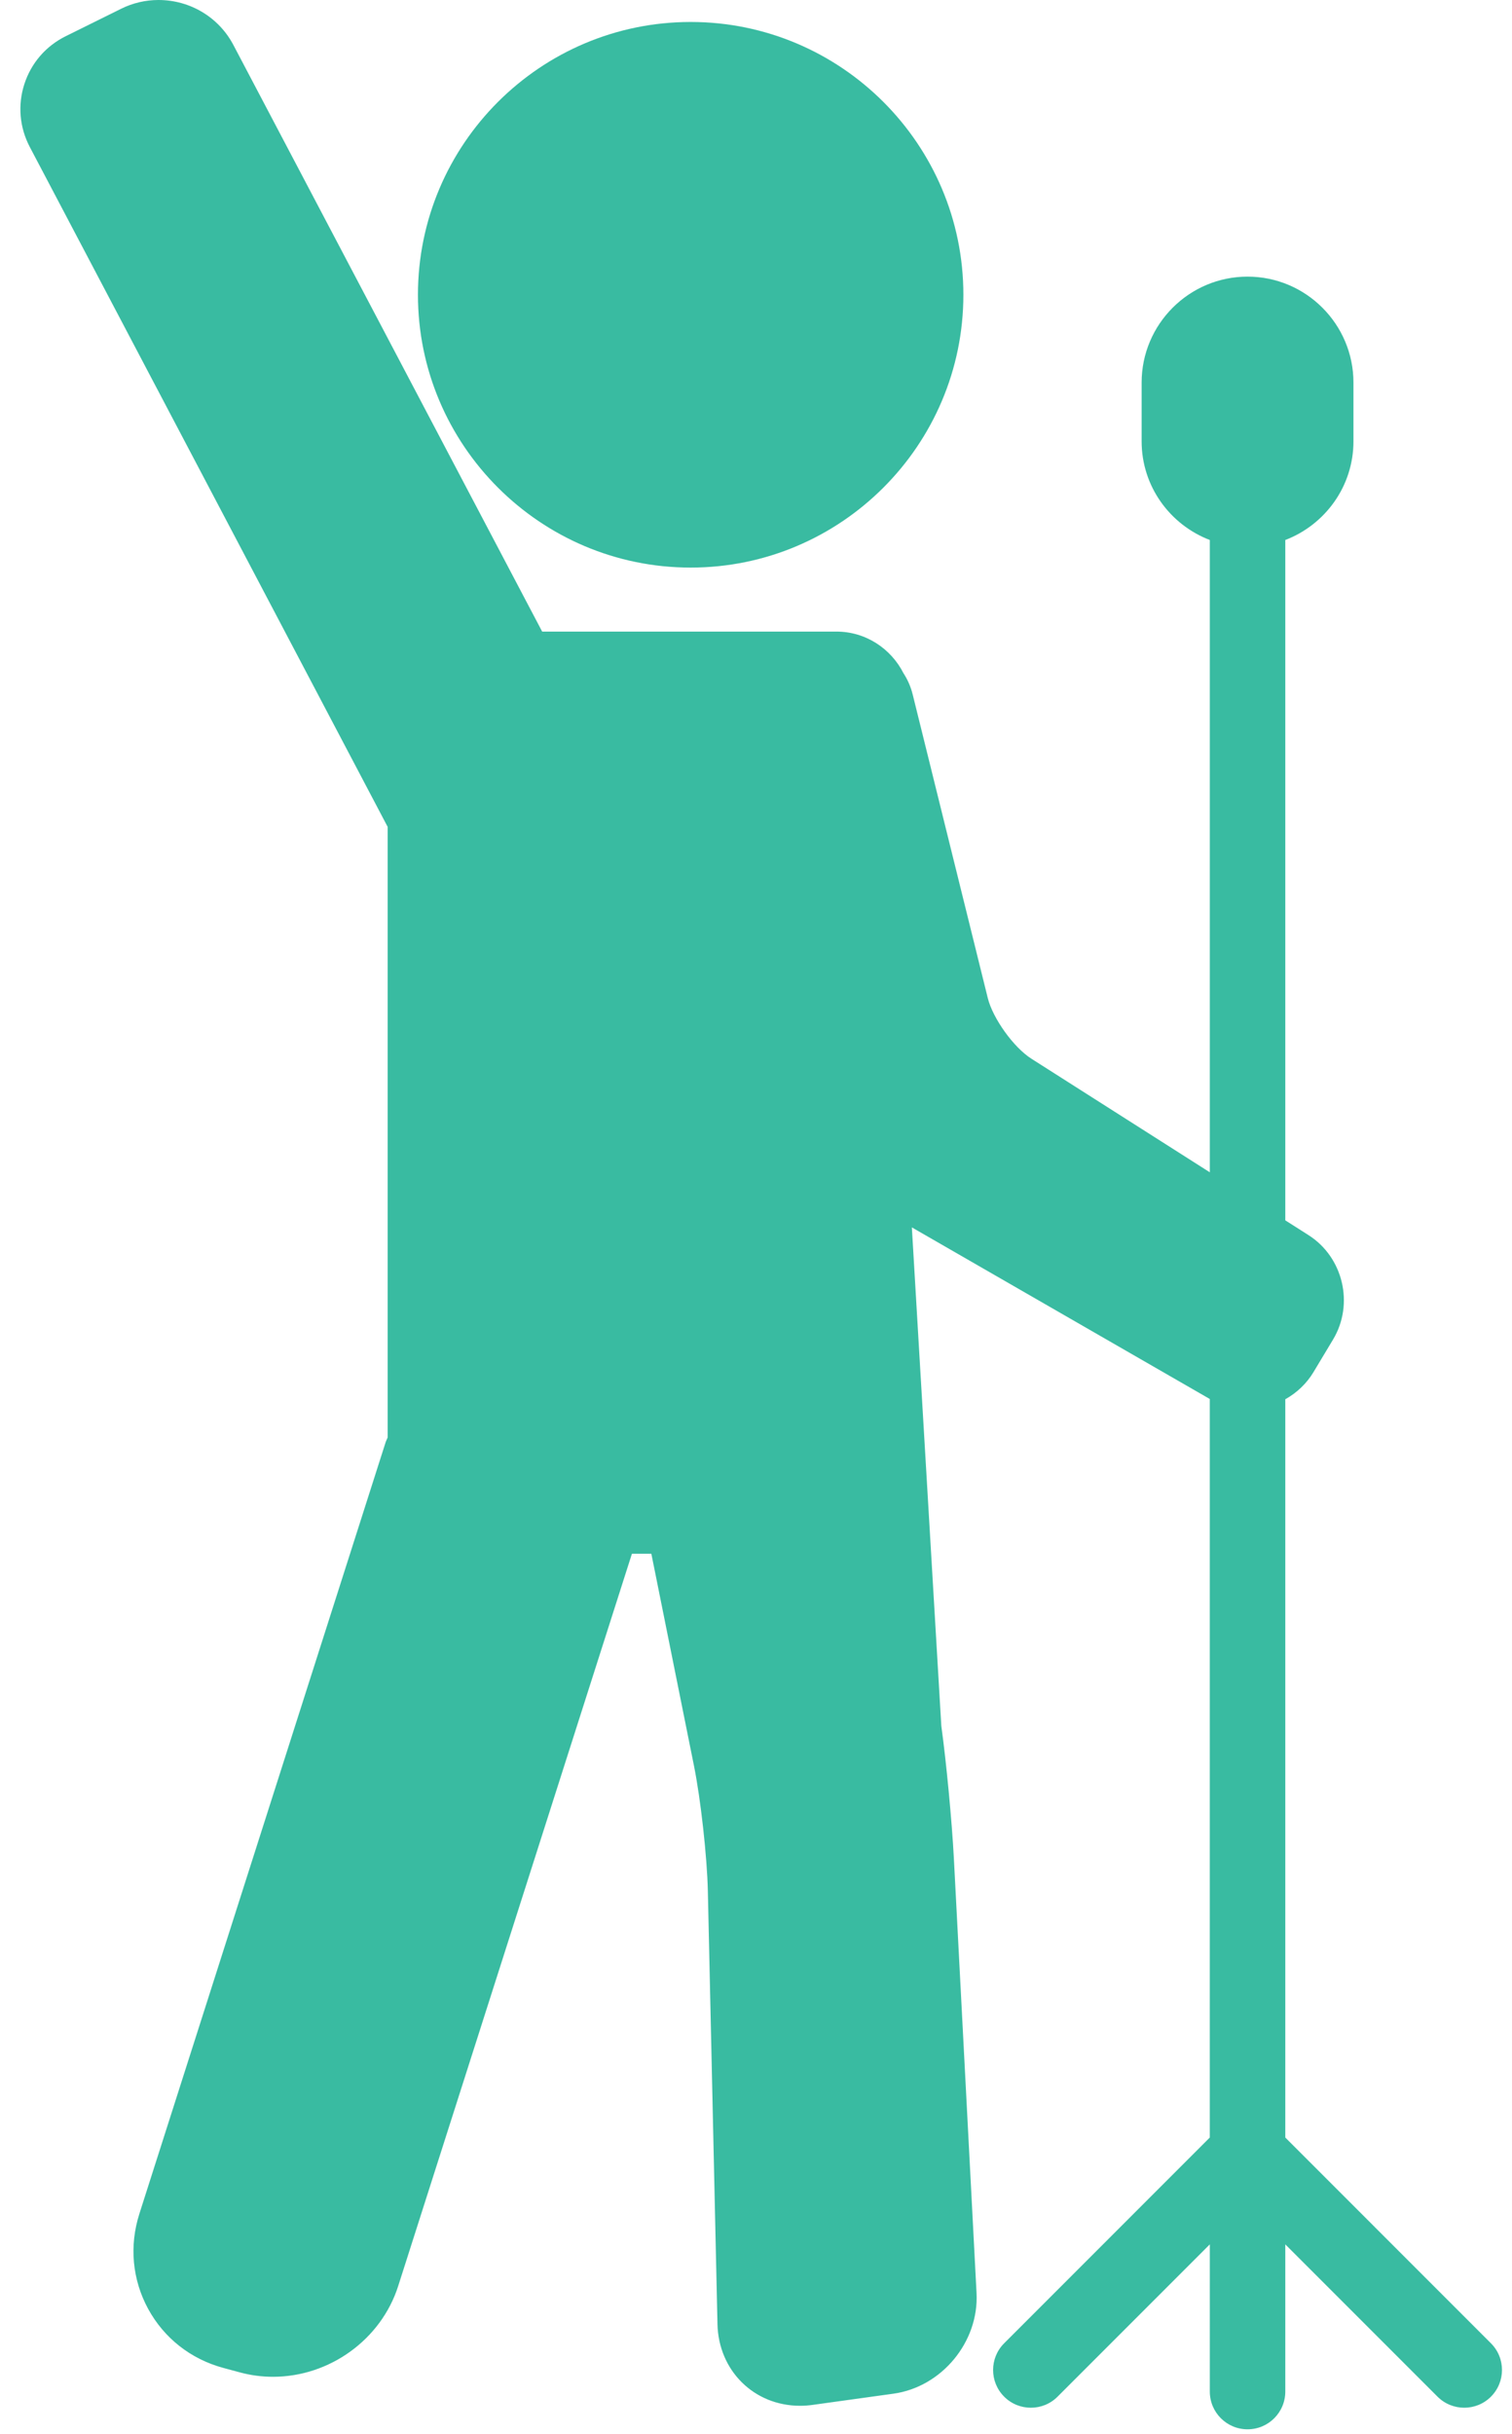 <?xml version="1.0" encoding="UTF-8" standalone="no"?>
<svg width="64px" height="103px" viewBox="0 0 64 103" version="1.1" xmlns="http://www.w3.org/2000/svg" xmlns:xlink="http://www.w3.org/1999/xlink" xmlns:sketch="http://www.bohemiancoding.com/sketch/ns">
    <!-- Generator: Sketch 3.3.3 (12081) - http://www.bohemiancoding.com/sketch -->
    <title>sing3</title>
    <desc>Created with Sketch.</desc>
    <defs></defs>
    <g id="Page-1" stroke="none" stroke-width="1" fill="none" fill-rule="evenodd" sketch:type="MSPage">
        <g id="sing3" sketch:type="MSLayerGroup" fill="#39BBA1">
            <g id="Group" sketch:type="MSShapeGroup">
                <path d="M29.235,24.016 C35.6,24.016 40.778,18.838 40.778,12.472 C40.778,6.107 35.6,0.93 29.235,0.93 C22.87,0.93 17.691,6.107 17.691,12.472 C17.691,18.838 22.87,24.016 29.235,24.016 L29.235,24.016 Z" id="Shape"></path>
                <path d="M63.108,99.15 L54.404,90.445 L54.404,59.206 C54.89,58.935 55.306,58.543 55.598,58.057 L56.426,56.678 C57.325,55.18 56.859,53.197 55.385,52.26 L54.404,51.636 L54.404,22.849 C56.087,22.203 57.289,20.581 57.289,18.674 L57.289,16.189 C57.289,13.717 55.278,11.705 52.805,11.705 C50.334,11.705 48.323,13.717 48.323,16.189 L48.323,18.674 C48.323,20.581 49.525,22.204 51.209,22.849 L51.209,49.603 L43.657,44.797 C42.904,44.318 42.024,43.093 41.81,42.227 L38.633,29.387 C38.549,29.048 38.412,28.746 38.24,28.481 C37.711,27.443 36.644,26.724 35.402,26.724 L22.949,26.724 L9.876,1.898 C9.258,0.728 8.044,0 6.706,0 C6.165,0 5.624,0.126 5.141,0.364 L2.786,1.53 C1.943,1.946 1.321,2.665 1.032,3.555 C0.744,4.444 0.826,5.394 1.263,6.223 L16.409,34.987 L16.409,60.821 C16.382,60.892 16.345,60.958 16.321,61.031 L5.9,93.669 C5.466,95.028 5.598,96.459 6.272,97.697 C6.947,98.935 8.077,99.821 9.454,100.193 L10.151,100.381 C10.607,100.505 11.08,100.568 11.555,100.568 C13.953,100.568 16.132,98.99 16.854,96.73 L26.748,65.743 L27.57,65.743 L29.374,74.713 C29.661,76.135 29.929,78.561 29.962,80.012 L30.369,98.338 C30.413,100.309 31.916,101.795 33.866,101.795 C34.036,101.795 34.21,101.783 34.385,101.759 L37.819,101.283 C39.865,100.998 41.442,99.088 41.335,97.025 L40.375,78.625 C40.294,77.073 40.056,74.561 39.844,73.026 L38.597,51.934 L51.208,59.195 L51.208,90.445 L42.504,99.15 C41.88,99.774 41.88,100.786 42.504,101.409 C42.816,101.722 43.225,101.877 43.634,101.877 C44.043,101.877 44.453,101.722 44.765,101.409 L51.209,94.965 L51.209,101.192 C51.209,102.075 51.923,102.79 52.807,102.79 C53.69,102.79 54.404,102.075 54.404,101.192 L54.404,94.965 L60.848,101.409 C61.161,101.722 61.57,101.877 61.979,101.877 C62.388,101.877 62.797,101.722 63.109,101.409 C63.732,100.785 63.732,99.774 63.108,99.15 L63.108,99.15 Z" id="Shape"></path>
            </g>
        </g>
    </g>
</svg>